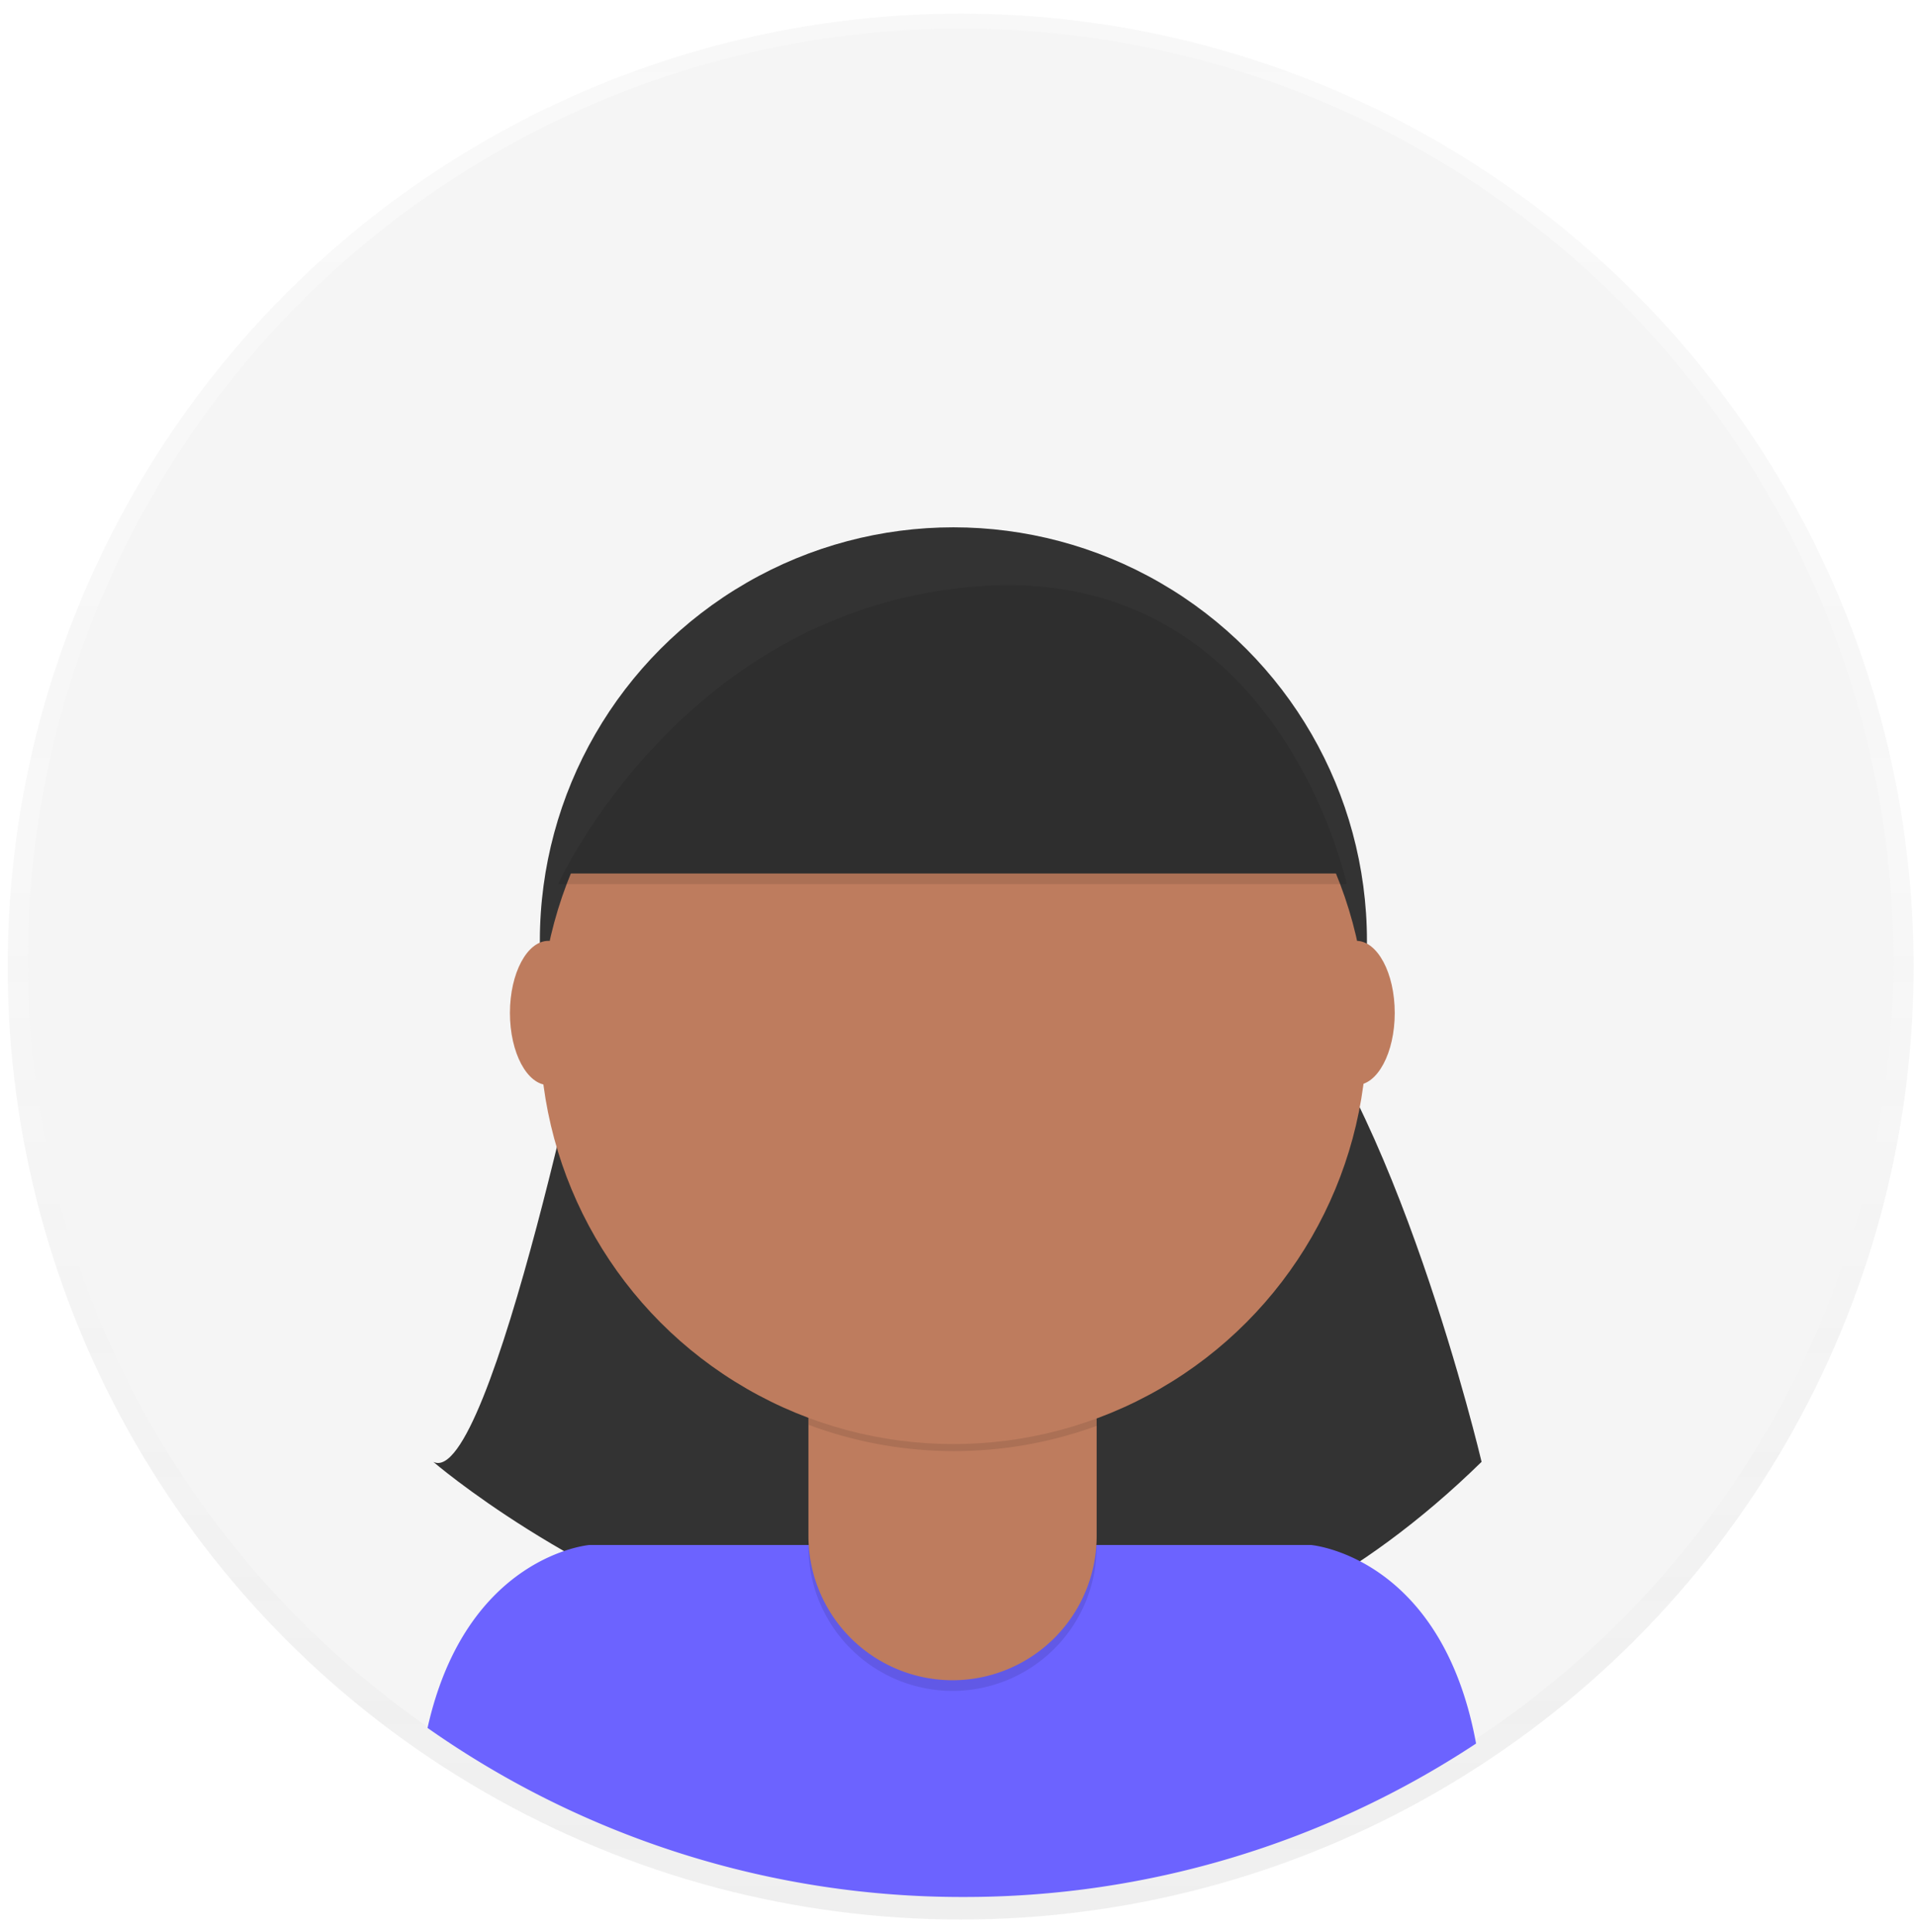 <svg width="233" height="235" xmlns="http://www.w3.org/2000/svg" xmlns:xlink="http://www.w3.org/1999/xlink"><defs><linearGradient id="a" x1="116.72" y1="237.98" x2="116.72" y2="6.21" gradientUnits="userSpaceOnUse"><stop offset="0" stop-color="gray" stop-opacity=".25"/><stop offset=".54" stop-color="gray" stop-opacity=".12"/><stop offset="1" stop-color="gray" stop-opacity=".1"/></linearGradient><linearGradient id="b" x1="384.97" y1="232.29" x2="384.97" y2=".51" xlink:href="#a"/></defs><title>background</title><path fill="none" d="M-1-1h235v237H-1z"/><g><title>Layer 1</title><circle cx="116.821" cy="117.549" r="115.89" fill="url(#b)" opacity=".5"/><circle cx="116.821" cy="116.919" r="113.44" fill="#f5f5f5"/><path d="M72.571 117.929s-12.86 63.36-19.88 59.85c0 0 67.7 58.48 127.48 0 0 0-10.53-44.65-25.73-59.85h-81.87z" fill="#333"/><path d="M117.141 230.699a112.91 112.91 0 0 0 62.36-18.66c-4.18-22.84-20.09-24.15-20.09-24.15h-87.72s-15 1.23-19.7 22.25a112.92 112.92 0 0 0 65.15 20.56z" fill="#6c63ff"/><circle cx="115.941" cy="114.419" r="50.29" fill="#333"/><path d="M98.271 160.029h35.09v28.07a17.54 17.54 0 0 1-17.51 17.54 17.54 17.54 0 0 1-17.54-17.54v-28.07h-.04z" opacity=".1"/><path d="M101.621 158.729h28.39a3.35 3.35 0 0 1 3.35 3.35v24.72a17.54 17.54 0 0 1-17.51 17.54 17.54 17.54 0 0 1-17.54-17.54v-24.73a3.35 3.35 0 0 1 3.31-3.34z" fill="#be7c5e"/><path d="M98.341 173.279a50.5 50.5 0 0 0 35.09.1v-4.31h-35.09v4.21z" opacity=".1"/><circle cx="115.941" cy="125.329" r="50.29" fill="#be7c5e"/><path d="M67.871 106.229h95.9s-8.19-38.72-44.44-36.25-51.46 36.25-51.46 36.25z" fill="#333"/><ellipse cx="66.691" cy="123.189" rx="4.68" ry="8.77" fill="#be7c5e"/><ellipse cx="164.931" cy="123.189" rx="4.68" ry="8.77" fill="#be7c5e"/><path d="M67.871 107.529h95.9s-8.19-38.72-44.44-36.25-51.46 36.25-51.46 36.25z" opacity=".1"/></g></svg>
